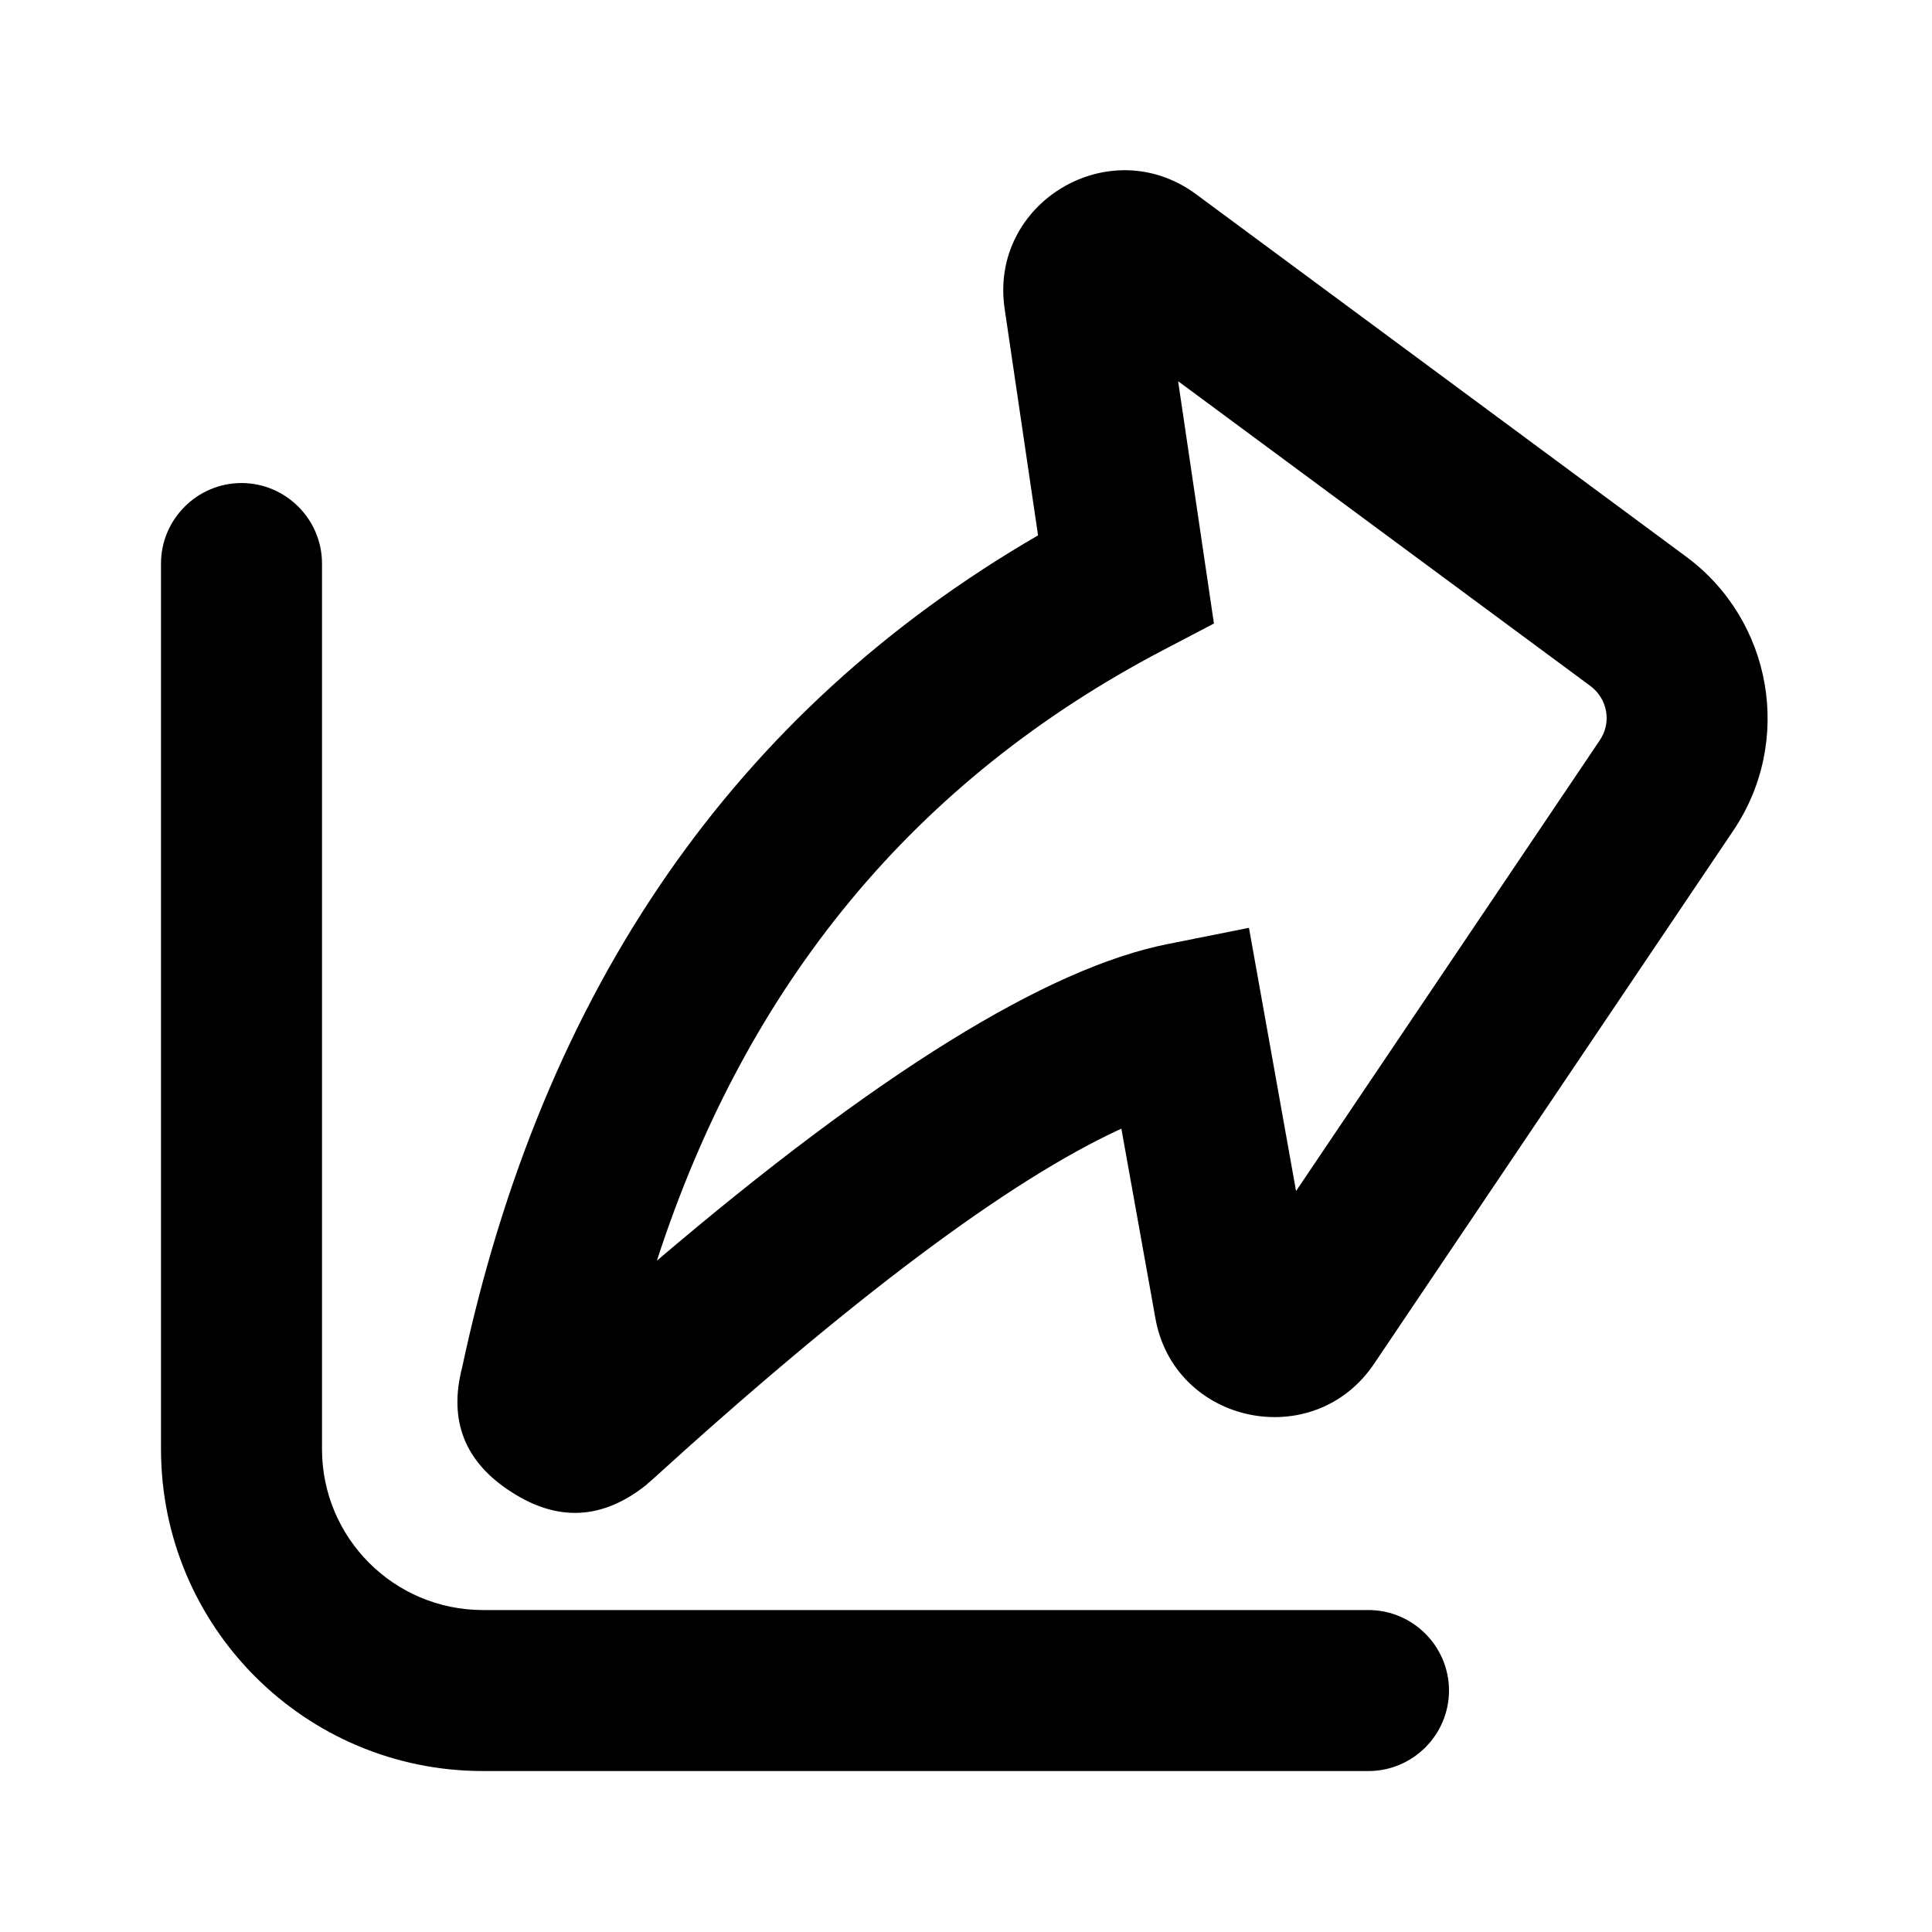 <svg xmlns="http://www.w3.org/2000/svg" xmlns:xlink="http://www.w3.org/1999/xlink" width="48" height="48" viewBox="0 0 48 48" fill="none">
<path   fill-rule="evenodd"  fill="#000000"  d="M34.16 33.851L43.06 20.641C44.56 18.421 44.04 15.411 41.88 13.821L29.71 4.821C27.56 3.241 24.57 5.041 24.96 7.671L25.79 13.301C18.26 17.671 13.49 24.561 11.48 33.981C11.14 35.301 11.55 36.331 12.71 37.071C13.87 37.821 14.99 37.751 16.07 36.881L16.11 36.841L16.15 36.811C21.16 32.251 25.07 29.321 27.86 28.041L28.7 32.721C29.15 35.391 32.66 36.131 34.16 33.851ZM39.51 17.041L29.27 9.471L30.16 15.491L28.9 16.151C22.75 19.371 18.56 24.421 16.32 31.321C21.78 26.671 26.02 24.041 29.03 23.451L31.03 23.051L31.39 25.061L32.2 29.591L39.74 18.401C40.05 17.951 39.94 17.361 39.51 17.041ZM4 14.001L4 36.001C4 40.421 7.58 44.001 12 44.001L34 44.001C35.1 44.001 36 43.101 36 42.001C36 40.901 35.1 40.001 34 40.001L12 40.001C9.79 40.001 8 38.211 8 36.001L8 14.001C8 12.901 7.1 12.001 6 12.001C4.9 12.001 4 12.901 4 14.001Z">
</path>
</svg>
